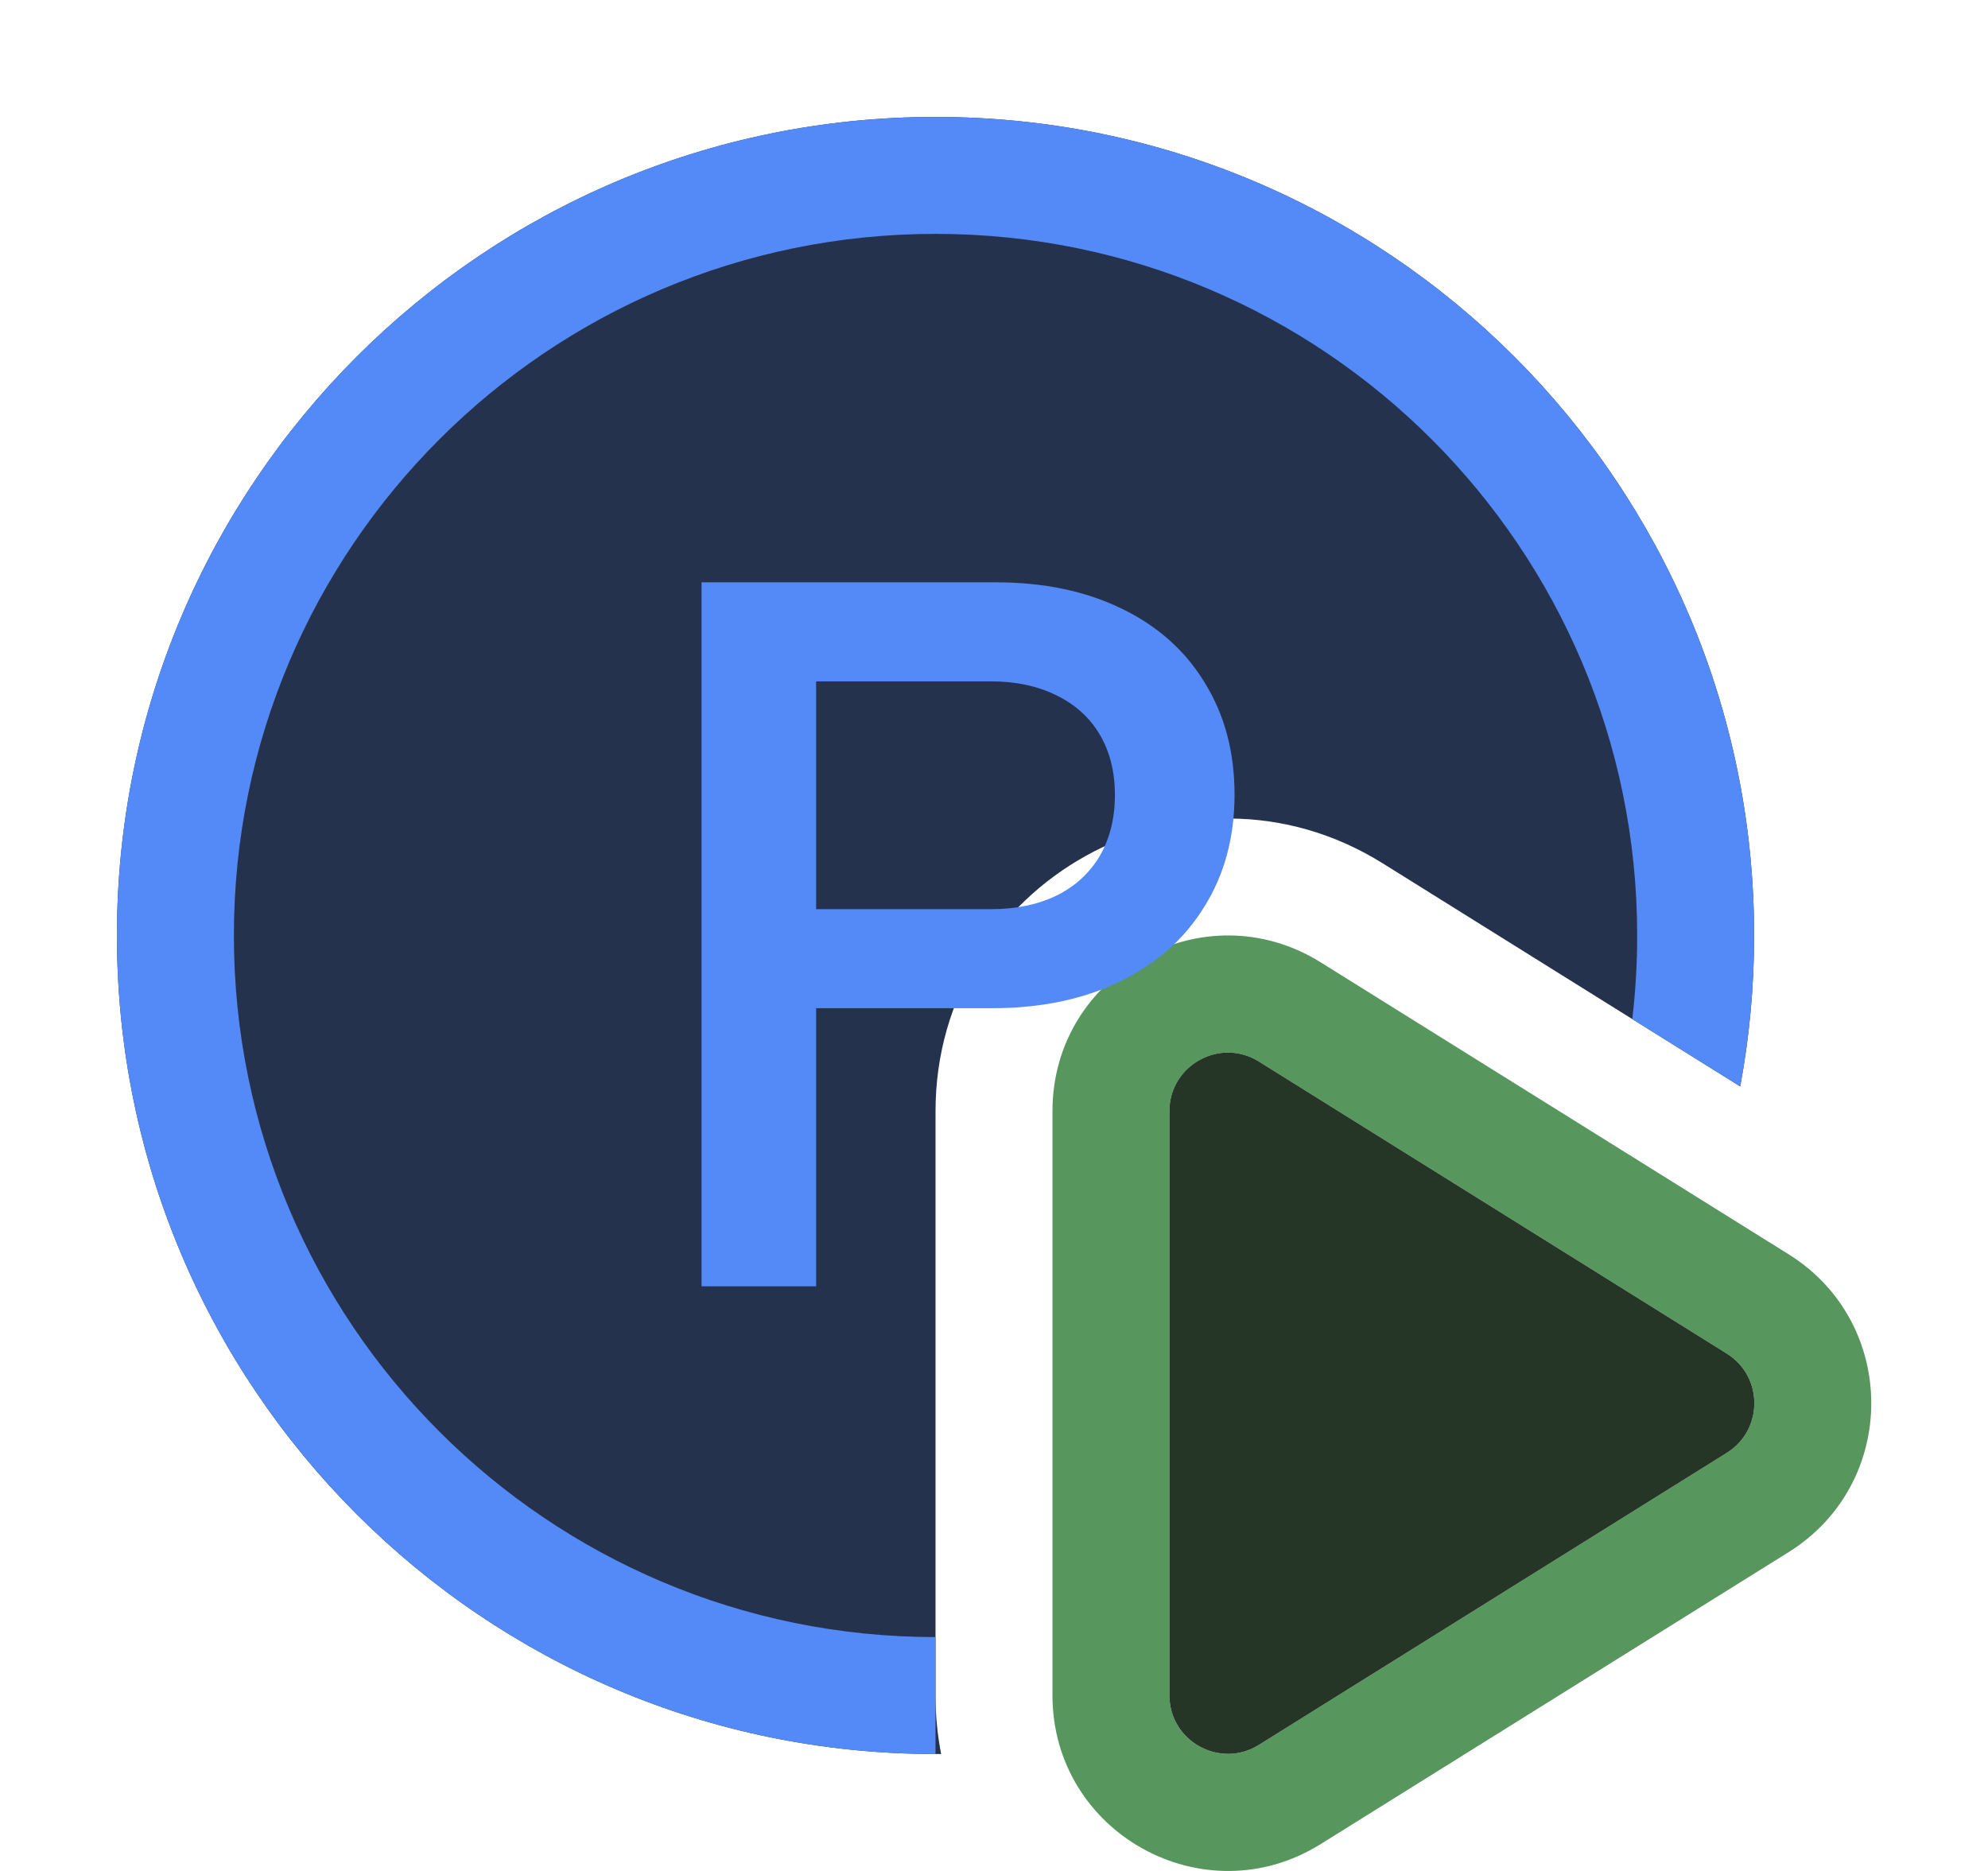 <svg width="17" height="16" viewBox="0 0 17 16" fill="none" xmlns="http://www.w3.org/2000/svg">
<path d="M8 9.504C8 7.541 10.159 6.344 11.824 7.383L14.881 9.291C14.959 8.873 15 8.441 15 8C15 4.134 11.866 1 8 1C4.134 1 1 4.134 1 8C1 11.866 4.134 15 8 15C8.016 15 8.032 15 8.048 15C8.017 14.84 8 14.673 8 14.5V9.504Z" fill="#25324D"/>
<path d="M8 14C4.686 14 2 11.314 2 8C2 4.686 4.686 2 8 2C11.314 2 14 4.686 14 8C14 8.242 13.986 8.481 13.958 8.715L14.881 9.291C14.959 8.873 15 8.441 15 8C15 4.134 11.866 1 8 1C4.134 1 1 4.134 1 8C1 11.866 4.134 15 8 15V14Z" fill="#548AF7"/>
<path fill-rule="evenodd" clip-rule="evenodd" d="M9 9.502C9 8.324 10.295 7.606 11.294 8.23L15.296 10.727C16.237 11.315 16.237 12.685 15.296 13.273L11.294 15.77C10.295 16.394 9 15.676 9 14.498V9.502ZM10.765 9.078C10.432 8.87 10 9.11 10 9.502V14.498C10 14.89 10.432 15.13 10.765 14.922L14.767 12.424C15.08 12.228 15.08 11.772 14.767 11.576L10.765 9.078Z" fill="#57965C"/>
<path d="M10 9.502C10 9.11 10.432 8.87 10.765 9.078L14.767 11.576C15.08 11.772 15.08 12.228 14.767 12.424L10.765 14.922C10.432 15.13 10 14.89 10 14.498V9.502Z" fill="#253627"/>
<path d="M5.999 4.98H8.519C8.926 4.98 9.283 5.055 9.59 5.204C9.899 5.353 10.137 5.565 10.303 5.84C10.473 6.115 10.557 6.433 10.557 6.795C10.557 7.159 10.471 7.478 10.299 7.753C10.13 8.029 9.889 8.242 9.577 8.394C9.264 8.546 8.9 8.622 8.484 8.622H6.979V11H5.999V4.98ZM8.476 7.775C8.688 7.775 8.874 7.736 9.035 7.659C9.195 7.579 9.319 7.465 9.405 7.319C9.491 7.17 9.534 6.997 9.534 6.799C9.534 6.601 9.491 6.429 9.405 6.283C9.319 6.137 9.195 6.025 9.035 5.947C8.874 5.867 8.688 5.827 8.476 5.827H6.979V7.775H8.476Z" fill="#548AF7"/>
</svg>
